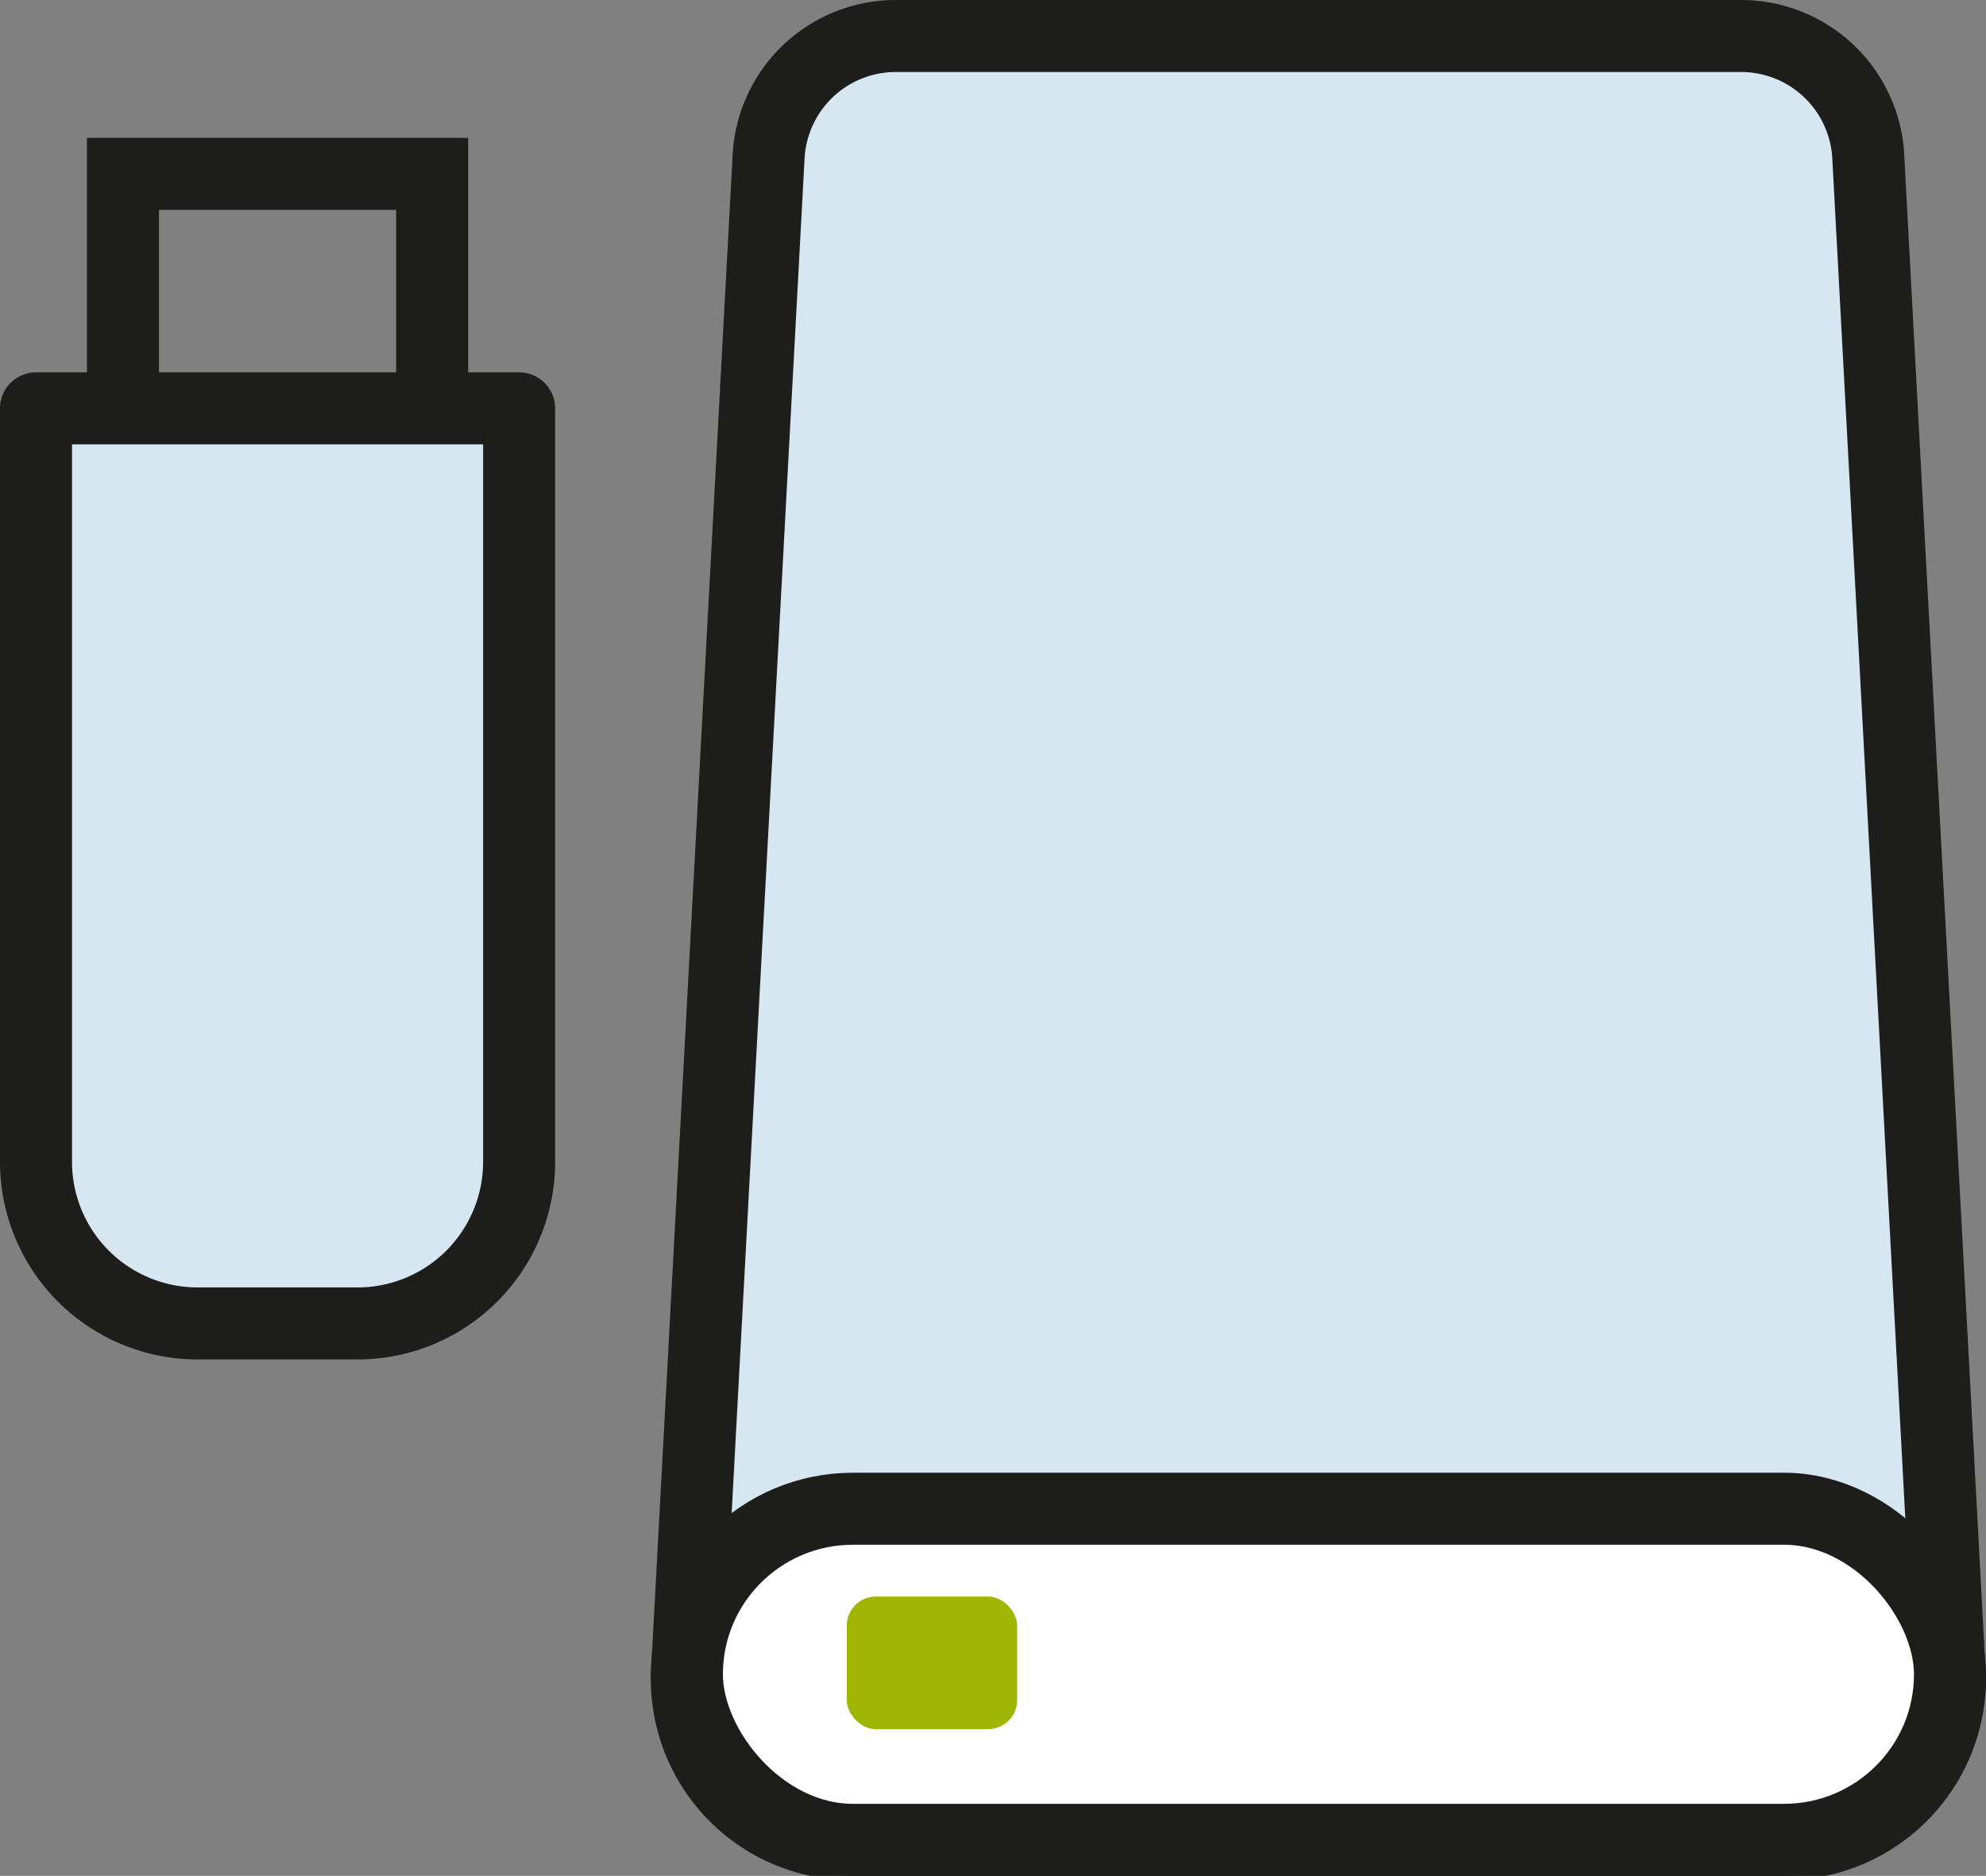 <svg xmlns="http://www.w3.org/2000/svg" viewBox="0 0 22.61 21.36"><rect x="0" y="0" width="22.61" height="21.36" fill="#808080" stroke="none"/><defs><style>.cls-1{fill:#d6e7f1;}.Outline-Ende-Rund-4,.cls-1,.cls-2{stroke:#1d1d1b;}.cls-1,.cls-2{stroke-linejoin:round;stroke-width:0.82px;}.cls-2{fill:#fff;}.cls-3{fill:#a1b505;}.Outline-Ende-Rund-4{fill:none;stroke-linecap:round;stroke-miterlimit:10;stroke-width:0.82px;}</style></defs><title>External_Storage</title><g id="Ebene_2" data-name="Ebene 2"><g id="Ebene_1-2" data-name="Ebene 1"><path class="cls-1" d="M9.71,21h10.6a1.89,1.89,0,0,0,1.89-1.88L21.27,1.79A1.45,1.45,0,0,0,19.82.41H10.2A1.45,1.45,0,0,0,8.75,1.79L7.82,19.07A1.88,1.88,0,0,0,9.71,21Z"/><rect class="cls-2" x="7.82" y="17.18" width="14.38" height="3.77" rx="1.89" ry="1.89"/><rect class="cls-3" x="9.64" y="18.18" width="1.94" height="1.51" rx="0.33" ry="0.33"/><rect class="Outline-Ende-Rund-4" x="1.4" y="1.98" width="3.52" height="2.71"/><path class="cls-1" d="M.41,4.65H5.91a0,0,0,0,1,0,0v8.58a1.84,1.84,0,0,1-1.84,1.84H2.25A1.84,1.84,0,0,1,.41,13.24V4.65A0,0,0,0,1,.41,4.65Z"/></g></g></svg>